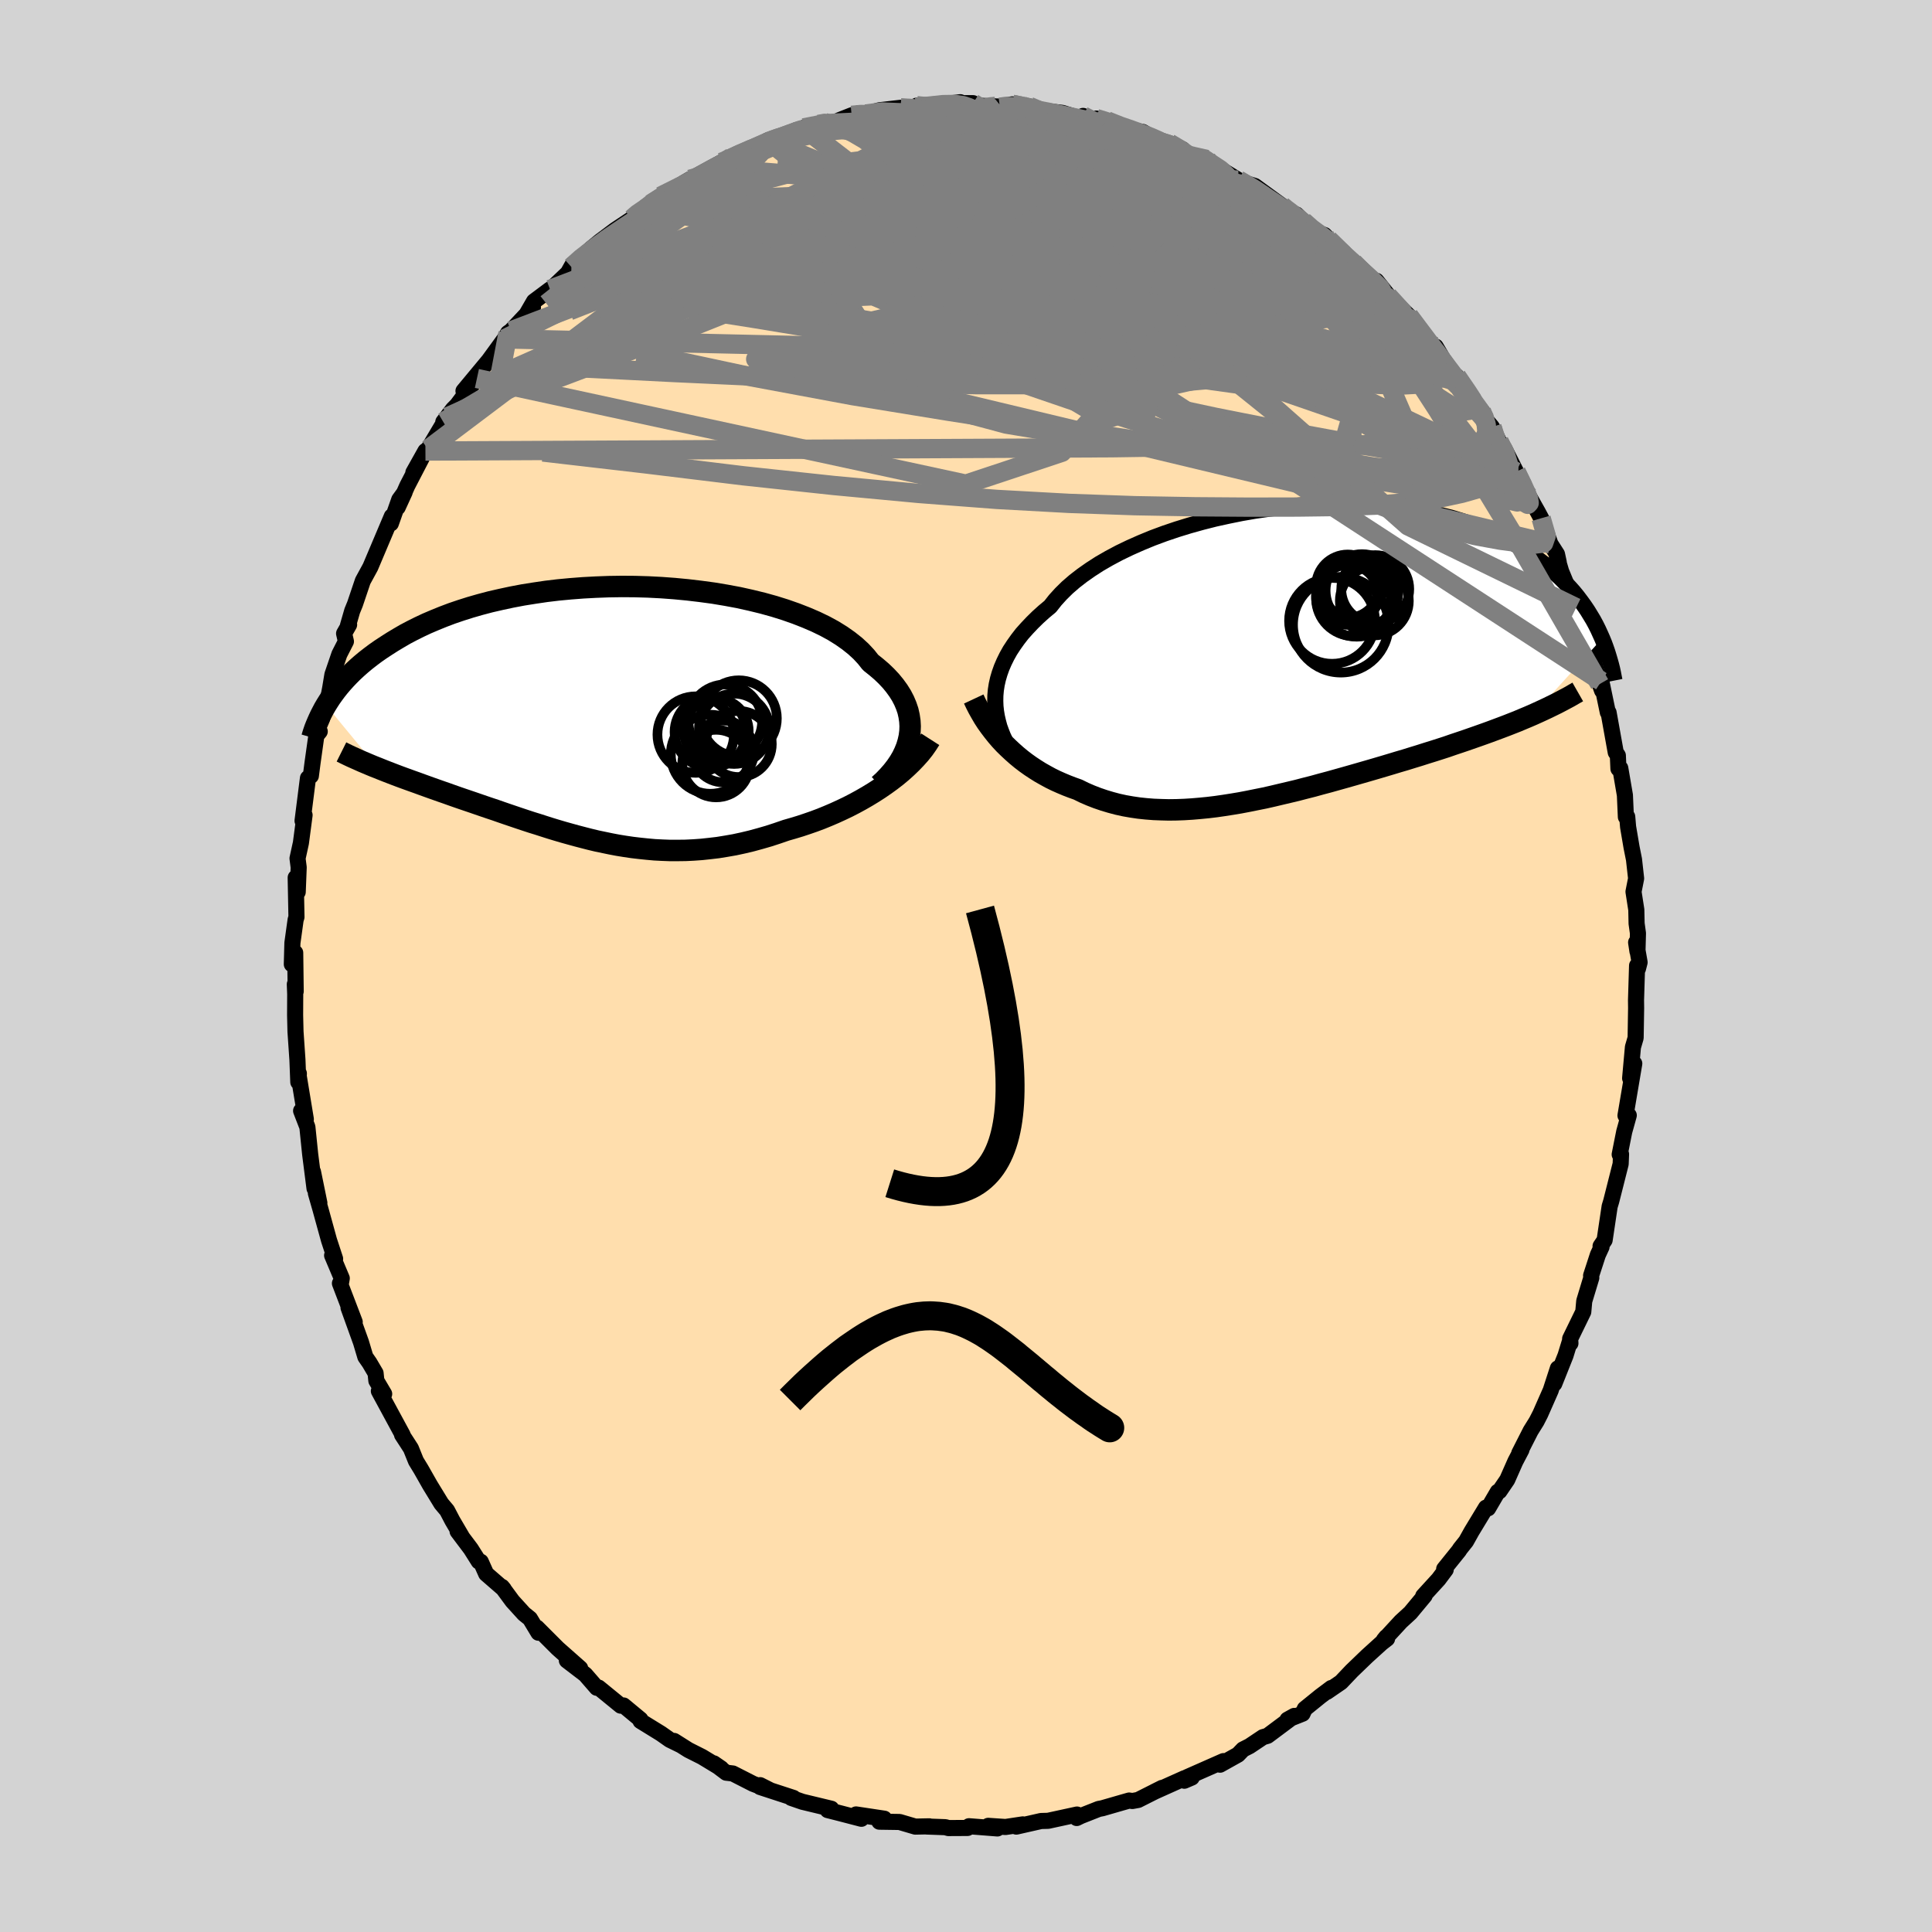 
  <svg viewBox="-100 -100 200 200" xmlns="http://www.w3.org/2000/svg" width="500" height="500" id="face-svg">
    <defs>
      <clipPath id="leftEyeClipPath">
        <polyline points="32.08,2.44 32.15,1.9 32.17,1.37 32.14,0.84 32.06,0.3 31.94,-0.23 31.76,-0.76 31.54,-1.28 31.27,-1.8 30.95,-2.31 30.58,-2.82 30.17,-3.32 29.71,-3.81 29.21,-4.29 28.66,-4.76 28.07,-5.23 27.61,-5.81 27.08,-6.38 26.47,-6.94 25.79,-7.48 25.05,-8 24.23,-8.51 23.35,-8.99 22.4,-9.45 21.4,-9.88 20.35,-10.29 19.24,-10.68 18.09,-11.04 16.9,-11.37 15.67,-11.67 14.41,-11.95 13.12,-12.19 11.8,-12.41 10.47,-12.59 9.12,-12.75 7.76,-12.88 6.4,-12.98 5.04,-13.05 3.67,-13.09 2.32,-13.1 0.97,-13.08 -0.37,-13.03 -1.68,-12.96 -2.98,-12.86 -4.26,-12.74 -5.51,-12.59 -6.73,-12.41 -7.92,-12.22 -9.08,-12 -10.2,-11.76 -11.29,-11.51 -12.35,-11.23 -13.36,-10.94 -14.34,-10.63 -15.28,-10.31 -16.18,-9.97 -17.04,-9.62 -17.86,-9.27 -18.65,-8.9 -19.39,-8.53 -20.11,-8.15 -20.78,-7.76 -21.43,-7.37 -22.04,-6.98 -22.62,-6.6 -23.18,-6.21 -23.7,-5.82 -24.2,-5.43 -24.68,-5.03 -25.12,-4.64 -25.54,-4.25 -25.93,-3.86 -26.3,-3.47 -26.65,-3.08 -26.98,-2.69 -27.28,-2.31 -27.56,-1.93 -27.83,-1.55 -28.07,-1.18 -28.3,-0.81 -22.93,5.7 -22.51,5.87 -22.08,6.04 -21.64,6.21 -21.2,6.38 -20.75,6.55 -20.29,6.72 -19.82,6.89 -19.35,7.06 -18.87,7.23 -18.38,7.41 -17.88,7.59 -17.38,7.77 -16.87,7.95 -16.36,8.13 -15.84,8.31 -15.31,8.5 -14.77,8.69 -14.22,8.88 -13.66,9.07 -13.1,9.26 -12.52,9.46 -11.94,9.66 -11.35,9.86 -10.75,10.06 -10.15,10.27 -9.54,10.48 -8.92,10.69 -8.3,10.9 -7.67,11.11 -7.03,11.32 -6.38,11.52 -5.73,11.73 -5.07,11.94 -4.41,12.14 -3.73,12.34 -3.05,12.53 -2.36,12.72 -1.67,12.9 -0.97,13.08 -0.26,13.25 0.46,13.4 1.18,13.55 1.92,13.69 2.66,13.81 3.41,13.92 4.17,14.01 4.94,14.09 5.72,14.16 6.5,14.2 7.3,14.23 8.11,14.23 8.92,14.22 9.74,14.18 10.58,14.12 11.42,14.03 12.27,13.93 13.13,13.79 13.99,13.64 14.87,13.45 15.75,13.24 16.63,13 17.53,12.74 18.42,12.45 19.32,12.14 20.05,11.93 20.78,11.71 21.5,11.47 22.22,11.22 22.94,10.95 23.65,10.66 24.35,10.36 25.05,10.04 25.74,9.71 26.42,9.36 27.08,9 27.74,8.62 28.38,8.23 29,7.83 29.61,7.41" />
      </clipPath>
      <clipPath id="rightEyeClipPath">
        <polyline points="-30.79,4.03 -30.7,3.46 -30.57,2.88 -30.4,2.3 -30.19,1.71 -29.94,1.13 -29.65,0.54 -29.32,-0.05 -28.94,-0.63 -28.52,-1.22 -28.07,-1.8 -27.56,-2.37 -27.02,-2.94 -26.44,-3.51 -25.82,-4.07 -25.16,-4.62 -24.64,-5.28 -24.05,-5.93 -23.39,-6.58 -22.65,-7.22 -21.85,-7.84 -20.98,-8.45 -20.05,-9.05 -19.06,-9.62 -18.01,-10.18 -16.91,-10.71 -15.76,-11.22 -14.57,-11.71 -13.33,-12.17 -12.06,-12.6 -10.76,-13 -9.43,-13.37 -8.09,-13.71 -6.72,-14.01 -5.34,-14.29 -3.95,-14.53 -2.55,-14.73 -1.16,-14.9 0.23,-15.04 1.61,-15.14 2.98,-15.21 4.34,-15.24 5.68,-15.23 6.99,-15.2 8.28,-15.13 9.54,-15.02 10.78,-14.89 11.98,-14.72 13.15,-14.53 14.28,-14.3 15.37,-14.05 16.43,-13.78 17.44,-13.47 18.42,-13.15 19.36,-12.8 20.25,-12.43 21.11,-12.04 21.92,-11.64 22.7,-11.22 23.43,-10.79 24.13,-10.35 24.79,-9.9 25.42,-9.44 26.02,-8.98 26.59,-8.51 27.13,-8.05 27.64,-7.58 28.12,-7.1 28.58,-6.62 29.01,-6.14 29.41,-5.65 29.78,-5.16 30.13,-4.68 30.46,-4.19 30.76,-3.7 31.05,-3.22 31.31,-2.74 31.55,-2.26 31.77,-1.78 31.98,-1.31 24.82,6.58 24.29,6.81 23.76,7.03 23.22,7.26 22.66,7.48 22.1,7.7 21.52,7.92 20.93,8.14 20.34,8.36 19.73,8.58 19.11,8.8 18.48,9.02 17.85,9.24 17.2,9.46 16.54,9.68 15.88,9.91 15.2,10.13 14.51,10.35 13.8,10.57 13.08,10.8 12.36,11.02 11.62,11.25 10.87,11.47 10.11,11.7 9.34,11.93 8.56,12.16 7.77,12.39 6.97,12.62 6.17,12.85 5.36,13.08 4.54,13.31 3.72,13.54 2.89,13.76 2.06,13.99 1.23,14.2 0.39,14.42 -0.45,14.62 -1.3,14.82 -2.14,15.02 -2.98,15.21 -3.83,15.38 -4.67,15.55 -5.51,15.71 -6.35,15.85 -7.18,15.98 -8.01,16.1 -8.84,16.2 -9.66,16.28 -10.48,16.35 -11.29,16.4 -12.09,16.43 -12.89,16.44 -13.67,16.42 -14.45,16.39 -15.22,16.33 -15.98,16.25 -16.73,16.14 -17.47,16.01 -18.2,15.85 -18.91,15.66 -19.61,15.45 -20.31,15.21 -20.98,14.95 -21.65,14.66 -22.3,14.34 -22.89,14.13 -23.46,13.91 -24.03,13.67 -24.59,13.42 -25.14,13.15 -25.67,12.86 -26.2,12.56 -26.71,12.24 -27.21,11.91 -27.7,11.56 -28.17,11.2 -28.63,10.82 -29.07,10.43 -29.5,10.03 -29.92,9.62" />
      </clipPath>
      <filter id="fuzzy">
        <feTurbulence id="turbulence" baseFrequency="0.05" numOctaves="3" type="noise" result="noise" />
        <feDisplacementMap in="SourceGraphic" in2="noise" scale="2" />
      </filter>
      <linearGradient id="rainbowGradient" x1="0%" y1="0%" x2="100%" y2="0%">
        <stop offset="0%" style="stop-color: rgb(128, 128, 128); stop-opacity: 1" />
        <stop offset="50%" style="stop-color: rgb(230, 230, 250); stop-opacity: 1" />
        <stop offset="100%" style="stop-color: rgb(128, 128, 128); stop-opacity: 1" />
      </linearGradient>
    </defs>
    <rect x="-100" y="-100" width="100%" height="100%" fill="rgb(211, 211, 211)" />
    <polyline id="faceContour" points="69.73,-0.38 69.56,0.28 69.47,-0.04 69.36,3.54 69.37,4.36 69.32,7.44 69.04,8.4 68.75,11.62 69.08,10.27 69.18,10.1 68.27,15.48 68.61,15.46 68.14,17.15 67.99,17.9 67.67,19.51 67.81,19.48 67.77,20.49 66.79,24.36 66.63,24.89 66.11,28.38 65.69,29 65.79,29.08 65.41,29.9 64.71,32.05 64.73,32.28 64,34.69 63.9,35.8 62.54,38.59 62.57,39.06 62.55,38.74 62.06,40.33 60.9,43.24 61.27,41.65 60.53,43.93 59.45,46.38 59.06,47.14 58.45,48.12 57.27,50.44 57.5,50.08 56.87,51.28 56.03,53.18 55.22,54.37 55.05,54.43 54.05,56.14 53.83,56.07 52.34,58.53 51.77,59.55 51.15,60.33 51.03,60.52 49.5,62.42 49.66,62.49 48.92,63.48 47.33,65.22 47.48,65.18 46,66.96 45.02,67.86 43.25,69.78 43.5,69.47 43.59,69.64 43.02,70.08 41.52,71.44 39.93,72.97 38.82,74.14 37.36,75.14 37.82,74.74 36.7,75.58 35.07,76.9 34.84,77.4 33.28,78.02 33.98,77.63 31.22,79.69 30.74,79.83 29.35,80.76 28.68,81.1 28.16,81.64 26.3,82.68 26.65,82.31 22.89,83.97 22.6,84.34 23.37,84.01 22.62,84.08 19.5,85.48 20.3,85.08 17.82,86.33 17.22,86.44 16.89,86.39 16.12,86.61 14.11,87.19 13.74,87.26 11.89,87.99 11.46,88.2 11.49,87.84 8.5,88.49 7.77,88.51 5.21,89.09 5.88,88.86 4.09,89.13 2.3,89.01 3.25,89.28 0.31,89.05 0.16,89.23 -1.82,89.24 -2.14,89.15 -4.09,89.08 -3.8,89.06 -5.25,89.09 -6.88,88.61 -8.97,88.58 -8.46,88.27 -11.38,87.83 -10.83,88.28 -13.06,87.7 -14.32,87.38 -14.13,87.28 -13.94,87.24 -16.93,86.52 -18.09,86.12 -17.86,86.12 -21.32,84.99 -21.31,84.8 -20.22,85.35 -22.04,84.66 -24.14,83.59 -24.82,83.51 -26.11,82.54 -25.34,83.07 -27.32,81.87 -28.73,81.16 -30.22,80.22 -29.49,80.68 -30.67,80.1 -31.58,79.46 -33.69,78.16 -33.7,78 -35.45,76.55 -35.74,76.57 -38.03,74.7 -38.22,74.72 -39.41,73.35 -41.32,71.89 -40.1,72.78 -39.94,72.7 -42.26,70.65 -44.42,68.49 -44.26,69.02 -45.14,67.56 -45.76,67.06 -46.95,65.75 -48.04,64.27 -47.85,64.5 -49.67,62.92 -50.23,61.67 -50.44,61.64 -51.26,60.34 -52.63,58.52 -52.19,59.08 -53.17,57.41 -53.72,56.36 -54.31,55.66 -55.49,53.73 -56.41,52.11 -56.94,51.24 -57.46,49.95 -57.95,49.19 -58.38,48.53 -58.32,48.54 -60.78,44 -60.23,44.3 -61.04,42.93 -61.12,42.15 -61.75,41.08 -62.18,40.46 -62.63,38.95 -63.92,35.37 -63.28,36.85 -64.81,32.85 -64.7,32.8 -64.62,32.33 -65.62,29.96 -65.31,30.31 -65.94,28.39 -66.83,25.16 -67.3,23.52 -66.94,24.53 -67.6,21.3 -67.44,23.03 -67.89,19.5 -68.18,16.67 -68.83,14.99 -68.41,15.93 -68.34,15.86 -69.09,11.31 -69.06,11.13 -69.12,12.02 -69.21,9.7 -69.41,6.79 -69.45,5.09 -69.44,2.91 -69.48,1.89 -69.39,2.63 -69.44,-1.37 -69.79,-0.18 -69.73,-2.39 -69.4,-4.77 -69.31,-5.07 -69.39,-9.15 -69.18,-7.66 -69.08,-10.21 -69.2,-11.14 -68.85,-12.74 -68.47,-15.62 -68.56,-15.7 -68.68,-15.03 -68.12,-19.45 -67.82,-19.68 -67.65,-21 -67.25,-23.85 -66.9,-24.28 -67.05,-24.68 -66.67,-25.57 -66.03,-27.67 -65.82,-28.77 -65.59,-30.16 -64.87,-32.27 -64.19,-33.6 -64.38,-34.42 -63.86,-35.33 -63.98,-35.24 -63.54,-36.76 -63.25,-37.47 -62.44,-39.87 -61.66,-41.3 -60.37,-44.35 -59.44,-46.55 -59.54,-45.81 -58.67,-48.28 -58.11,-49.05 -58.83,-47.48 -57.84,-49.71 -56.35,-52.58 -57.21,-51.08 -55.96,-53.31 -55.68,-53.5 -53.7,-56.83 -54.11,-56.32 -53.11,-57.64 -52.69,-58.06 -50.63,-60.82 -52.02,-59.53 -49.12,-63.02 -49.38,-62.71 -47.77,-64.92 -47.41,-65.53 -47.11,-65.74 -44.83,-68.17 -46.05,-66.5 -44.72,-68.8 -43.06,-70.04 -43.16,-69.88 -41.21,-71.74 -40.7,-72.65 -40.85,-72.36 -40.02,-73.18 -38.78,-74.29 -37.89,-75.02 -36.33,-76.19 -34.59,-77.35 -34.22,-77.83 -33.15,-78.43 -32.64,-78.89 -31.61,-79.69 -29.56,-80.86 -29.87,-80.2 -28.57,-81.44 -29.25,-81.04 -25.31,-83.2 -24.27,-83.73 -25.92,-82.73 -24.84,-83.38 -23.47,-84.06 -20.92,-85.17 -20.53,-85.47 -20.36,-85.38 -17.51,-86.55 -16.82,-86.59 -16.8,-86.76 -14.69,-87.33 -13.54,-87.35 -13.06,-87.58 -11.84,-88.06 -11.02,-88.29 -10.37,-88.2 -8.94,-88.59 -6.77,-88.84 -5.59,-88.79 -3.92,-89 -5.1,-89.06 -5.17,-88.87 -0.59,-89.42 -1.36,-89.32 0.73,-89.32 0.76,-89.08 3.65,-88.96 3.51,-88.9 3.89,-89.04 4.79,-89.2 6.55,-88.99 7.04,-88.67 9.99,-88.31 11.66,-87.79 12.12,-88 13.6,-87.3 14.31,-87.12 13.48,-87.73 14.61,-87.48 16.48,-86.69 16.98,-86.56 18.3,-86.34 19.98,-85.35 21.05,-85.18 22.41,-84.55 22.08,-84.34 25.35,-83.03 24.94,-83.49 24.5,-83.63 27.3,-81.91 28.2,-81.36 29.42,-80.67 28.05,-81.32 29.9,-80.75 32.71,-78.7 32.82,-78.58 33.92,-77.75 34.21,-77.79 34.92,-77.09 35.53,-76.24 37.11,-75.67 37.53,-75.21 39.87,-73.1 40.35,-72.45 40.11,-72.82 42.83,-70.25 42.56,-70.31 42.49,-70.93 44.11,-68.9 43.69,-69.37 45.85,-67.29 46.13,-66.92 48.84,-63.57 47.59,-64.58 48.62,-64.12 50.46,-61 50.79,-61.05 52.26,-58.84 53.45,-57.39 52.35,-58.74 53.36,-57.44 53.42,-57.02 54.45,-55.79 55.18,-54.29 55.69,-53.63 56.95,-51.15 58.27,-48.63 57.56,-49.64 58.16,-48.83 59.17,-47.04 59.54,-46.35 60.5,-43.69 61.18,-42.63 61.36,-41.79 61.17,-42.34 61.61,-40.85 63.16,-37.09 63.44,-36.26 64.53,-33.78 64.01,-34.06 65.08,-31.71 65.03,-31.43 65.6,-29.19 65.85,-28.5 65.77,-29.48 66.44,-26.26 66.52,-26.24 67.26,-22.12 67.48,-21.79 67.54,-20.42 67.73,-20.48 68.21,-17.68 68.31,-15.43 68.45,-15.45 68.54,-14.4 68.9,-12.28 69.15,-11.03 69.37,-9.06 69.1,-7.69 69.39,-5.82 69.42,-4.4 69.56,-3.39 69.51,-1.51 69.37,-2.44 69.73,-0.38 69.56,0.28" fill="rgb(255, 222, 173)" stroke="black" stroke-width="1.667" stroke-linejoin="round" filter="url(#fuzzy)" />
    <g transform="translate(33.88 -32.6)">
      <polyline id="rightCountour" points="-30.79,4.03 -30.7,3.46 -30.57,2.88 -30.4,2.3 -30.19,1.71 -29.94,1.13 -29.65,0.54 -29.32,-0.05 -28.94,-0.63 -28.52,-1.22 -28.07,-1.8 -27.56,-2.37 -27.02,-2.94 -26.44,-3.51 -25.82,-4.07 -25.16,-4.62 -24.64,-5.28 -24.05,-5.93 -23.39,-6.58 -22.65,-7.22 -21.85,-7.84 -20.98,-8.45 -20.05,-9.05 -19.06,-9.62 -18.01,-10.18 -16.91,-10.71 -15.76,-11.22 -14.57,-11.71 -13.33,-12.17 -12.06,-12.6 -10.76,-13 -9.43,-13.37 -8.09,-13.71 -6.72,-14.01 -5.34,-14.29 -3.95,-14.53 -2.55,-14.73 -1.16,-14.9 0.23,-15.04 1.61,-15.14 2.98,-15.21 4.34,-15.24 5.68,-15.23 6.99,-15.2 8.28,-15.13 9.54,-15.02 10.78,-14.89 11.98,-14.72 13.15,-14.53 14.28,-14.3 15.37,-14.05 16.43,-13.78 17.44,-13.47 18.42,-13.15 19.36,-12.8 20.25,-12.43 21.11,-12.04 21.92,-11.64 22.7,-11.22 23.43,-10.79 24.13,-10.35 24.79,-9.9 25.42,-9.44 26.02,-8.98 26.59,-8.51 27.13,-8.05 27.64,-7.58 28.12,-7.1 28.58,-6.62 29.01,-6.14 29.41,-5.65 29.78,-5.16 30.13,-4.68 30.46,-4.19 30.76,-3.7 31.05,-3.22 31.31,-2.74 31.55,-2.26 31.77,-1.78 31.98,-1.31 24.82,6.58 24.29,6.81 23.76,7.03 23.22,7.26 22.66,7.48 22.1,7.7 21.52,7.92 20.93,8.14 20.34,8.36 19.73,8.58 19.11,8.8 18.48,9.02 17.85,9.24 17.2,9.46 16.54,9.68 15.88,9.91 15.2,10.13 14.51,10.35 13.8,10.57 13.08,10.8 12.36,11.02 11.62,11.25 10.87,11.47 10.11,11.7 9.34,11.93 8.56,12.16 7.77,12.39 6.97,12.62 6.17,12.85 5.36,13.08 4.54,13.31 3.72,13.54 2.89,13.76 2.06,13.99 1.23,14.2 0.39,14.42 -0.45,14.62 -1.3,14.82 -2.14,15.02 -2.98,15.21 -3.83,15.38 -4.67,15.55 -5.51,15.71 -6.35,15.85 -7.18,15.98 -8.01,16.1 -8.84,16.2 -9.66,16.28 -10.48,16.35 -11.29,16.4 -12.09,16.43 -12.89,16.44 -13.67,16.42 -14.45,16.39 -15.22,16.33 -15.98,16.25 -16.73,16.14 -17.47,16.01 -18.2,15.85 -18.91,15.66 -19.61,15.45 -20.31,15.21 -20.98,14.95 -21.65,14.66 -22.3,14.34 -22.89,14.13 -23.46,13.91 -24.03,13.67 -24.59,13.42 -25.14,13.15 -25.67,12.86 -26.2,12.56 -26.71,12.24 -27.21,11.91 -27.7,11.56 -28.17,11.2 -28.63,10.82 -29.07,10.43 -29.5,10.03 -29.92,9.62" fill="white" stroke="white" stroke-width="0" stroke-linejoin="round" filter="url(#fuzzy)" />
    </g>
    <g transform="translate(-37.95 -26.19)">
      <polyline id="leftCountour" points="32.08,2.44 32.15,1.9 32.17,1.37 32.14,0.84 32.06,0.3 31.94,-0.23 31.76,-0.76 31.54,-1.28 31.27,-1.8 30.95,-2.31 30.58,-2.82 30.17,-3.32 29.71,-3.81 29.21,-4.29 28.66,-4.76 28.07,-5.23 27.61,-5.81 27.08,-6.38 26.47,-6.94 25.79,-7.48 25.05,-8 24.23,-8.51 23.35,-8.99 22.4,-9.45 21.4,-9.88 20.35,-10.29 19.24,-10.68 18.09,-11.04 16.9,-11.37 15.67,-11.67 14.41,-11.95 13.12,-12.19 11.8,-12.41 10.47,-12.59 9.12,-12.75 7.76,-12.88 6.4,-12.98 5.04,-13.05 3.67,-13.09 2.32,-13.1 0.97,-13.08 -0.37,-13.03 -1.68,-12.96 -2.98,-12.86 -4.26,-12.74 -5.51,-12.59 -6.73,-12.41 -7.92,-12.22 -9.08,-12 -10.2,-11.76 -11.29,-11.51 -12.35,-11.23 -13.36,-10.94 -14.34,-10.63 -15.28,-10.31 -16.18,-9.97 -17.04,-9.62 -17.86,-9.27 -18.65,-8.9 -19.39,-8.53 -20.11,-8.15 -20.78,-7.76 -21.43,-7.37 -22.04,-6.98 -22.62,-6.6 -23.18,-6.21 -23.7,-5.82 -24.2,-5.43 -24.68,-5.03 -25.12,-4.64 -25.54,-4.25 -25.93,-3.86 -26.3,-3.47 -26.65,-3.08 -26.98,-2.69 -27.28,-2.31 -27.56,-1.93 -27.83,-1.55 -28.07,-1.18 -28.3,-0.81 -22.93,5.7 -22.51,5.87 -22.08,6.04 -21.64,6.21 -21.2,6.38 -20.75,6.55 -20.29,6.72 -19.82,6.89 -19.35,7.06 -18.87,7.23 -18.38,7.41 -17.88,7.59 -17.38,7.77 -16.87,7.95 -16.36,8.13 -15.84,8.31 -15.31,8.5 -14.77,8.69 -14.22,8.88 -13.66,9.07 -13.1,9.26 -12.52,9.46 -11.94,9.66 -11.35,9.86 -10.75,10.06 -10.15,10.27 -9.54,10.48 -8.92,10.69 -8.3,10.9 -7.67,11.11 -7.03,11.32 -6.38,11.52 -5.73,11.73 -5.07,11.94 -4.41,12.14 -3.73,12.34 -3.05,12.53 -2.36,12.72 -1.67,12.9 -0.97,13.08 -0.26,13.25 0.46,13.4 1.18,13.55 1.92,13.69 2.66,13.81 3.41,13.92 4.17,14.01 4.94,14.09 5.72,14.16 6.5,14.2 7.3,14.23 8.11,14.23 8.92,14.22 9.74,14.18 10.58,14.12 11.42,14.03 12.27,13.93 13.13,13.79 13.99,13.64 14.87,13.45 15.75,13.24 16.63,13 17.53,12.74 18.42,12.45 19.32,12.14 20.05,11.93 20.78,11.71 21.5,11.47 22.22,11.22 22.94,10.95 23.65,10.66 24.35,10.36 25.05,10.04 25.74,9.71 26.42,9.36 27.08,9 27.74,8.62 28.38,8.23 29,7.83 29.61,7.41" fill="white" stroke="white" stroke-width="0" stroke-linejoin="round" filter="url(#fuzzy)" />
    </g>
    <g transform="translate(33.88 -32.6)">
      <polyline id="rightUpper" points="-29.83,9.28 -30.05,8.81 -30.24,8.33 -30.42,7.83 -30.56,7.31 -30.68,6.79 -30.77,6.26 -30.83,5.71 -30.85,5.16 -30.84,4.6 -30.79,4.03 -30.7,3.46 -30.57,2.88 -30.4,2.3 -30.19,1.71 -29.94,1.13 -29.65,0.54 -29.32,-0.05 -28.94,-0.63 -28.52,-1.22 -28.07,-1.8 -27.56,-2.37 -27.02,-2.94 -26.44,-3.51 -25.82,-4.07 -25.16,-4.62 -24.64,-5.28 -24.05,-5.93 -23.39,-6.58 -22.65,-7.22 -21.85,-7.84 -20.98,-8.45 -20.05,-9.05 -19.06,-9.62 -18.01,-10.18 -16.91,-10.71 -15.76,-11.22 -14.57,-11.71 -13.33,-12.17 -12.06,-12.6 -10.76,-13 -9.43,-13.37 -8.09,-13.71 -6.72,-14.01 -5.34,-14.29 -3.95,-14.53 -2.55,-14.73 -1.16,-14.9 0.23,-15.04 1.61,-15.14 2.98,-15.21 4.34,-15.24 5.68,-15.23 6.99,-15.2 8.28,-15.13 9.54,-15.02 10.78,-14.89 11.98,-14.72 13.15,-14.53 14.28,-14.3 15.37,-14.05 16.43,-13.78 17.44,-13.47 18.42,-13.15 19.36,-12.8 20.25,-12.43 21.11,-12.04 21.92,-11.64 22.7,-11.22 23.43,-10.79 24.13,-10.35 24.79,-9.9 25.42,-9.44 26.02,-8.98 26.59,-8.51 27.13,-8.05 27.64,-7.58 28.12,-7.1 28.58,-6.62 29.01,-6.14 29.41,-5.65 29.78,-5.16 30.13,-4.68 30.46,-4.19 30.76,-3.7 31.05,-3.22 31.31,-2.74 31.55,-2.26 31.77,-1.78 31.98,-1.31 32.17,-0.85 32.34,-0.39 32.5,0.07 32.64,0.52 32.77,0.96 32.89,1.39 33,1.82 33.09,2.23 33.17,2.65 33.25,3.05" fill="none" stroke="black" stroke-width="1.667" stroke-linejoin="round" filter="url(#fuzzy)" />
      <polyline id="rightLower" points="-33.08,4.96 -32.85,5.45 -32.6,5.94 -32.33,6.42 -32.05,6.9 -31.74,7.38 -31.41,7.84 -31.06,8.3 -30.7,8.75 -30.32,9.19 -29.92,9.62 -29.5,10.03 -29.07,10.43 -28.63,10.82 -28.17,11.2 -27.7,11.56 -27.21,11.91 -26.71,12.24 -26.2,12.56 -25.67,12.86 -25.14,13.15 -24.59,13.42 -24.03,13.67 -23.46,13.91 -22.89,14.13 -22.3,14.34 -21.65,14.66 -20.98,14.95 -20.31,15.21 -19.61,15.45 -18.91,15.66 -18.2,15.85 -17.47,16.01 -16.73,16.14 -15.98,16.25 -15.22,16.33 -14.45,16.39 -13.67,16.42 -12.89,16.44 -12.09,16.43 -11.29,16.4 -10.48,16.35 -9.66,16.28 -8.84,16.2 -8.01,16.1 -7.18,15.98 -6.35,15.85 -5.51,15.71 -4.67,15.55 -3.83,15.38 -2.98,15.21 -2.14,15.02 -1.3,14.82 -0.45,14.62 0.39,14.42 1.23,14.2 2.06,13.99 2.89,13.76 3.72,13.54 4.54,13.31 5.36,13.08 6.17,12.85 6.97,12.62 7.77,12.39 8.56,12.16 9.34,11.93 10.11,11.7 10.87,11.47 11.62,11.25 12.36,11.02 13.08,10.8 13.8,10.57 14.51,10.35 15.2,10.13 15.88,9.91 16.54,9.68 17.2,9.46 17.85,9.24 18.48,9.02 19.11,8.8 19.73,8.58 20.34,8.36 20.93,8.14 21.52,7.92 22.1,7.7 22.66,7.48 23.22,7.26 23.76,7.03 24.29,6.81 24.82,6.58 25.33,6.35 25.83,6.12 26.32,5.89 26.79,5.66 27.26,5.43 27.72,5.19 28.17,4.95 28.6,4.72 29.03,4.47 29.45,4.23" fill="none" stroke="black" stroke-width="2.222" stroke-linejoin="round" filter="url(#fuzzy)" />
      <circle r="3.118" cx="6.151" cy="-6.531" stroke="black" fill="none" stroke-width="1.0" filter="url(#fuzzy)" clip-path="url(#rightEyeClipPath)" /><circle r="4.446" cx="4.011" cy="-3.131" stroke="black" fill="none" stroke-width="1.0" filter="url(#fuzzy)" clip-path="url(#rightEyeClipPath)" /><circle r="3.882" cx="6.246" cy="-5.431" stroke="black" fill="none" stroke-width="1.0" filter="url(#fuzzy)" clip-path="url(#rightEyeClipPath)" /><circle r="3.57" cx="8.391" cy="-5.196" stroke="black" fill="none" stroke-width="1.0" filter="url(#fuzzy)" clip-path="url(#rightEyeClipPath)" /><circle r="3.106" cx="5.691" cy="-5.821" stroke="black" fill="none" stroke-width="1.0" filter="url(#fuzzy)" clip-path="url(#rightEyeClipPath)" /><circle r="4.95" cx="4.921" cy="-2.726" stroke="black" fill="none" stroke-width="1.0" filter="url(#fuzzy)" clip-path="url(#rightEyeClipPath)" /><circle r="4.222" cx="6.566" cy="-5.711" stroke="black" fill="none" stroke-width="1.0" filter="url(#fuzzy)" clip-path="url(#rightEyeClipPath)" /><circle r="3.772" cx="7.116" cy="-6.261" stroke="black" fill="none" stroke-width="1.0" filter="url(#fuzzy)" clip-path="url(#rightEyeClipPath)" /><circle r="3.518" cx="8.486" cy="-6.416" stroke="black" fill="none" stroke-width="1.0" filter="url(#fuzzy)" clip-path="url(#rightEyeClipPath)" /><circle r="3.276" cx="5.636" cy="-6.721" stroke="black" fill="none" stroke-width="1.0" filter="url(#fuzzy)" clip-path="url(#rightEyeClipPath)" />
      </g>
    <g transform="translate(-37.95 -26.19)">
      <polyline id="leftUpper" points="28.95,7.45 29.45,6.99 29.9,6.52 30.32,6.04 30.7,5.55 31.04,5.05 31.34,4.54 31.59,4.02 31.8,3.5 31.96,2.97 32.08,2.44 32.15,1.9 32.17,1.37 32.14,0.84 32.06,0.3 31.94,-0.23 31.76,-0.76 31.54,-1.28 31.27,-1.8 30.95,-2.31 30.58,-2.82 30.17,-3.32 29.71,-3.81 29.21,-4.29 28.66,-4.76 28.07,-5.23 27.61,-5.81 27.08,-6.38 26.47,-6.94 25.79,-7.48 25.05,-8 24.23,-8.51 23.35,-8.99 22.4,-9.45 21.4,-9.88 20.35,-10.29 19.24,-10.68 18.09,-11.04 16.9,-11.37 15.67,-11.67 14.41,-11.95 13.12,-12.19 11.8,-12.41 10.47,-12.59 9.12,-12.75 7.76,-12.88 6.4,-12.98 5.04,-13.05 3.67,-13.09 2.32,-13.1 0.97,-13.08 -0.37,-13.03 -1.68,-12.96 -2.98,-12.86 -4.26,-12.74 -5.51,-12.59 -6.73,-12.41 -7.92,-12.22 -9.08,-12 -10.2,-11.76 -11.29,-11.51 -12.35,-11.23 -13.36,-10.94 -14.34,-10.63 -15.28,-10.31 -16.18,-9.97 -17.04,-9.62 -17.86,-9.27 -18.65,-8.9 -19.39,-8.53 -20.11,-8.15 -20.78,-7.76 -21.43,-7.37 -22.04,-6.98 -22.62,-6.6 -23.18,-6.21 -23.7,-5.82 -24.2,-5.43 -24.68,-5.03 -25.12,-4.64 -25.54,-4.25 -25.93,-3.86 -26.3,-3.47 -26.65,-3.08 -26.98,-2.69 -27.28,-2.31 -27.56,-1.93 -27.83,-1.55 -28.07,-1.18 -28.3,-0.81 -28.51,-0.45 -28.7,-0.09 -28.88,0.26 -29.04,0.6 -29.19,0.94 -29.33,1.27 -29.46,1.6 -29.57,1.92 -29.67,2.23 -29.76,2.54" fill="none" stroke="black" stroke-width="2.222" stroke-linejoin="round" filter="url(#fuzzy)" />
      <polyline id="leftLower" points="34.25,2.72 33.93,3.22 33.58,3.72 33.19,4.21 32.76,4.69 32.3,5.17 31.81,5.64 31.3,6.1 30.76,6.55 30.19,6.99 29.61,7.41 29,7.83 28.38,8.23 27.74,8.62 27.08,9 26.42,9.36 25.74,9.71 25.05,10.04 24.35,10.36 23.65,10.66 22.94,10.95 22.22,11.22 21.5,11.47 20.78,11.71 20.05,11.93 19.32,12.14 18.42,12.45 17.53,12.74 16.63,13 15.75,13.24 14.87,13.45 13.99,13.64 13.13,13.79 12.27,13.93 11.42,14.03 10.58,14.12 9.74,14.18 8.92,14.22 8.11,14.23 7.3,14.23 6.5,14.2 5.72,14.16 4.94,14.09 4.17,14.01 3.41,13.92 2.66,13.81 1.92,13.69 1.18,13.55 0.46,13.4 -0.26,13.25 -0.97,13.08 -1.67,12.9 -2.36,12.72 -3.05,12.53 -3.73,12.34 -4.41,12.14 -5.07,11.94 -5.73,11.73 -6.38,11.52 -7.03,11.32 -7.67,11.11 -8.3,10.9 -8.92,10.69 -9.54,10.48 -10.15,10.27 -10.75,10.06 -11.35,9.86 -11.94,9.66 -12.52,9.46 -13.1,9.26 -13.66,9.07 -14.22,8.88 -14.77,8.69 -15.31,8.5 -15.84,8.31 -16.36,8.13 -16.87,7.95 -17.38,7.77 -17.88,7.59 -18.38,7.41 -18.87,7.23 -19.35,7.06 -19.82,6.89 -20.29,6.72 -20.75,6.55 -21.2,6.38 -21.64,6.21 -22.08,6.04 -22.51,5.87 -22.93,5.7 -23.34,5.54 -23.75,5.37 -24.15,5.2 -24.53,5.04 -24.91,4.87 -25.29,4.7 -25.65,4.54 -26.01,4.37 -26.36,4.2 -26.7,4.03" fill="none" stroke="black" stroke-width="2.222" stroke-linejoin="round" filter="url(#fuzzy)" />
      <circle r="3.712" cx="11.494" cy="1.97" stroke="black" fill="none" stroke-width="1.0" filter="url(#fuzzy)" clip-path="url(#leftEyeClipPath)" /><circle r="4.092" cx="11.484" cy="4.27" stroke="black" fill="none" stroke-width="1.0" filter="url(#fuzzy)" clip-path="url(#leftEyeClipPath)" /><circle r="3.96" cx="9.969" cy="2.235" stroke="black" fill="none" stroke-width="1.0" filter="url(#fuzzy)" clip-path="url(#leftEyeClipPath)" /><circle r="3.94" cx="14.429" cy="0.555" stroke="black" fill="none" stroke-width="1.0" filter="url(#fuzzy)" clip-path="url(#leftEyeClipPath)" /><circle r="3.816" cx="13.029" cy="0.865" stroke="black" fill="none" stroke-width="1.0" filter="url(#fuzzy)" clip-path="url(#leftEyeClipPath)" /><circle r="3.422" cx="14.424" cy="3.21" stroke="black" fill="none" stroke-width="1.0" filter="url(#fuzzy)" clip-path="url(#leftEyeClipPath)" /><circle r="3.356" cx="12.099" cy="1.87" stroke="black" fill="none" stroke-width="1.0" filter="url(#fuzzy)" clip-path="url(#leftEyeClipPath)" /><circle r="3.194" cx="12.814" cy="3.98" stroke="black" fill="none" stroke-width="1.0" filter="url(#fuzzy)" clip-path="url(#leftEyeClipPath)" /><circle r="3.64" cx="13.944" cy="1.635" stroke="black" fill="none" stroke-width="1.0" filter="url(#fuzzy)" clip-path="url(#leftEyeClipPath)" /><circle r="3.498" cx="12.079" cy="5.235" stroke="black" fill="none" stroke-width="1.0" filter="url(#fuzzy)" clip-path="url(#leftEyeClipPath)" />
    </g>
    <g id="hairs">
      <polyline points="-32.64,-78.89 -31.4,-79.67 -30.12,-80.32 -28.86,-80.9 -27.5,-81.54 -26,-82.25 -24.42,-82.97 -22.86,-83.65 -21.39,-84.27 -19.99,-84.85 -18.67,-85.41 -17.45,-85.95 -16.39,-86.42 -15.53,-86.8 -14.91,-87.07 -14.58,-87.21 -14.64,-87.23 -15.26,-87.12" fill="none" stroke="rgb(128, 128, 128)" stroke-width="2" stroke-linejoin="round" filter="url(#fuzzy)" /><polyline points="50.79,-61.05 51.9,-59.43 52.38,-58.69 52.52,-58.38 52.53,-58.17 52.47,-57.95 52.34,-57.71 52.09,-57.52 51.67,-57.46 51,-57.63 50.04,-58.1 48.77,-58.91 47.18,-60.06 45.27,-61.52 43,-63.31 40.36,-65.44 37.28,-67.99 33.73,-70.99 29.69,-74.45 25.21,-78.31 20.3,-82.54" fill="none" stroke="rgb(128, 128, 128)" stroke-width="2" stroke-linejoin="round" filter="url(#fuzzy)" /><polyline points="59.54,-46.35 60.06,-44.54 59.8,-43.79 58.85,-43.67 57.34,-43.81 55.29,-44.08 52.68,-44.56 49.4,-45.39 45.38,-46.72 40.55,-48.58 34.9,-50.98 28.42,-53.89 21.11,-57.31 13.04,-61.27 4.27,-65.8 -5.26,-70.84 -16.03,-76.12" fill="none" stroke="rgb(128, 128, 128)" stroke-width="2" stroke-linejoin="round" filter="url(#fuzzy)" /><polyline points="54.45,-55.79 54.75,-54.64 54.35,-53.67 53.15,-52.93 51.02,-52.65 47.91,-52.86 43.85,-53.45 38.85,-54.3 32.89,-55.4 25.89,-56.79 17.75,-58.53 8.4,-60.65 -2.17,-63.14 -13.93,-65.89 -26.81,-68.88" fill="none" stroke="rgb(128, 128, 128)" stroke-width="2" stroke-linejoin="round" filter="url(#fuzzy)" /><polyline points="-40.85,-72.36 -39.84,-73.26 -38.5,-74.3 -36.91,-75.44 -35.19,-76.6 -33.46,-77.73 -31.79,-78.8 -30.21,-79.79 -28.74,-80.71 -27.39,-81.53 -26.22,-82.25 -25.28,-82.83 -24.62,-83.27 -24.28,-83.53 -24.33,-83.57 -24.89,-83.31" fill="none" stroke="rgb(128, 128, 128)" stroke-width="2" stroke-linejoin="round" filter="url(#fuzzy)" /><polyline points="21.05,-85.18 22.15,-84.52 23.47,-83.61 25,-82.52 26.67,-81.25 28.49,-79.77 30.47,-78.1 32.56,-76.29 34.72,-74.4 36.9,-72.49 39.11,-70.58 41.31,-68.72 43.43,-66.92 45.42,-65.22 47.27,-63.57 49.06,-61.92 50.96,-60.05" fill="none" stroke="rgb(128, 128, 128)" stroke-width="2" stroke-linejoin="round" filter="url(#fuzzy)" /><polyline points="-5.17,-88.87 -2.4,-89.17 -1.14,-89.19 -0.32,-89.07 0.27,-88.87 0.62,-88.62 0.73,-88.32 0.6,-87.95 0.28,-87.48 -0.22,-86.89 -0.95,-86.15 -1.96,-85.29 -3.33,-84.32 -5.11,-83.25 -7.35,-82.1 -10.06,-80.85 -13.22,-79.47 -16.8,-77.92 -20.8,-76.2 -25.19,-74.3 -29.98,-72.26 -35.22,-70.12 -41.05,-67.83" fill="none" stroke="rgb(128, 128, 128)" stroke-width="2" stroke-linejoin="round" filter="url(#fuzzy)" /><polyline points="3.51,-88.9 4.16,-88.99 5.29,-88.92 6.74,-88.71 8.38,-88.41 10.07,-88.06 11.64,-87.72 12.98,-87.43 14.05,-87.2 14.87,-87.04 15.46,-86.93 15.88,-86.86 16.15,-86.82 16.27,-86.79 16.22,-86.78 15.99,-86.8 15.51,-86.88 14.67,-87.07 13.32,-87.43" fill="none" stroke="rgb(128, 128, 128)" stroke-width="2" stroke-linejoin="round" filter="url(#fuzzy)" /><polyline points="45.85,-67.29 46.65,-66.24 47.59,-64.99 48.45,-63.84 49.33,-62.66 50.26,-61.43 51.16,-60.25 51.93,-59.22 52.53,-58.42 52.96,-57.83 53.27,-57.39 53.49,-57.05 53.64,-56.79 53.67,-56.67 53.51,-56.79 53.1,-57.25 52.38,-58.16 51.36,-59.52 50.13,-61.26 48.66,-63.38" fill="none" stroke="rgb(128, 128, 128)" stroke-width="2" stroke-linejoin="round" filter="url(#fuzzy)" /><polyline points="40.11,-72.82 41.65,-71.27 42.03,-70.69 42,-70.32 41.78,-69.89 41.39,-69.38 40.76,-68.81 39.83,-68.26 38.54,-67.78 36.86,-67.4 34.78,-67.14 32.28,-66.98 29.33,-66.95 25.9,-67.08 21.95,-67.39 17.47,-67.89 12.48,-68.54 7,-69.3 1.02,-70.11 -5.44,-70.98 -12.44,-71.92 -20.06,-72.91 -28.49,-73.94" fill="none" stroke="rgb(128, 128, 128)" stroke-width="2" stroke-linejoin="round" filter="url(#fuzzy)" /><polyline points="14.61,-87.48 16,-86.93 17.11,-86.55 18.15,-86.17 19.1,-85.8 19.87,-85.46 20.4,-85.18 20.63,-84.99 20.48,-84.92 19.91,-84.98 18.86,-85.16 17.33,-85.46 15.33,-85.88 12.84,-86.45 9.93,-87.17 6.79,-88" fill="none" stroke="rgb(128, 128, 128)" stroke-width="2" stroke-linejoin="round" filter="url(#fuzzy)" /><polyline points="-33.15,-78.43 -32.47,-78.97 -31.59,-79.54 -30.84,-79.96 -30.3,-80.23 -29.93,-80.38 -29.71,-80.42 -29.69,-80.29 -30,-79.91 -30.69,-79.23 -31.77,-78.25 -33.21,-76.98 -35.02,-75.4 -37.25,-73.5 -40.02,-71.24 -43.42,-68.55" fill="none" stroke="rgb(128, 128, 128)" stroke-width="2" stroke-linejoin="round" filter="url(#fuzzy)" /><polyline points="32.71,-78.7 33.12,-78.36 33.82,-77.83 34.64,-77.19 35.57,-76.44 36.6,-75.6 37.69,-74.71 38.76,-73.83 39.75,-72.99 40.6,-72.26 41.28,-71.66 41.76,-71.23 42.04,-70.98 42.08,-70.94 41.87,-71.13 41.4,-71.55 40.62,-72.26 39.45,-73.29 37.82,-74.62" fill="none" stroke="rgb(128, 128, 128)" stroke-width="2" stroke-linejoin="round" filter="url(#fuzzy)" /><polyline points="47.59,-64.58 48.6,-63.57 49.33,-62.37 49.61,-61.45 49.4,-60.91 48.69,-60.76 47.49,-60.92 45.87,-61.29 43.84,-61.8 41.42,-62.4 38.6,-63.12 35.33,-64 31.57,-65.11 27.26,-66.52 22.35,-68.29 16.82,-70.4 10.68,-72.81 3.91,-75.48 -3.58,-78.41 -11.86,-81.64" fill="none" stroke="rgb(128, 128, 128)" stroke-width="2" stroke-linejoin="round" filter="url(#fuzzy)" /><polyline points="47.59,-64.58 48.66,-63.56 49.55,-62.34 50.11,-61.41 50.28,-60.86 50.03,-60.72 49.39,-60.93 48.41,-61.39 47.14,-62.03 45.61,-62.82 43.8,-63.76 41.67,-64.92 39.16,-66.38 36.19,-68.24 32.64,-70.56 28.44,-73.37 23.54,-76.65 17.93,-80.36 11.7,-84.52" fill="none" stroke="rgb(128, 128, 128)" stroke-width="2" stroke-linejoin="round" filter="url(#fuzzy)" /><polyline points="28.2,-81.36 28.86,-80.96 29.59,-80.51 30.79,-79.76 32.19,-78.83 33.53,-77.89 34.72,-77.03 35.73,-76.28 36.6,-75.62 37.31,-75.09 37.84,-74.71 38.1,-74.56 37.97,-74.68 37.37,-75.13 36.28,-75.92" fill="none" stroke="rgb(128, 128, 128)" stroke-width="2" stroke-linejoin="round" filter="url(#fuzzy)" /><polyline points="-5.17,-88.87 -2.22,-89.11 -0.4,-88.95 1.35,-88.55 3.23,-88 5.23,-87.36 7.32,-86.66 9.53,-85.89 11.88,-85.05 14.39,-84.15 17.02,-83.19 19.7,-82.19 22.34,-81.17 24.88,-80.15 27.27,-79.12 29.51,-78.12 31.58,-77.17 33.52,-76.31 35.34,-75.55 36.88,-75.01" fill="none" stroke="rgb(128, 128, 128)" stroke-width="2" stroke-linejoin="round" filter="url(#fuzzy)" /><polyline points="56.95,-51.15 57.58,-49.82 57.72,-49.36 57.75,-48.96 57.71,-48.54 57.51,-48.18 57.06,-48.04 56.32,-48.21 55.27,-48.69 53.91,-49.45 52.25,-50.47 50.28,-51.76 47.97,-53.37 45.3,-55.39 42.27,-57.85 38.86,-60.78 35.09,-64.17 30.9,-68.05 26.2,-72.42 20.84,-77.32 14.61,-82.73" fill="none" stroke="rgb(128, 128, 128)" stroke-width="2" stroke-linejoin="round" filter="url(#fuzzy)" /><polyline points="14.31,-87.12 13.96,-87.34 13.95,-87.04 13.69,-86.45 12.95,-85.67 11.62,-84.72 9.61,-83.61 6.87,-82.34 3.3,-80.89 -1.14,-79.26 -6.51,-77.43 -12.8,-75.43 -20,-73.25 -28.11,-70.86 -37.23,-68.22" fill="none" stroke="rgb(128, 128, 128)" stroke-width="2" stroke-linejoin="round" filter="url(#fuzzy)" /><polyline points="43.69,-69.37 45.13,-67.79 45.84,-66.52 46,-65.5 45.7,-64.64 45.02,-63.85 43.97,-63.08 42.51,-62.38 40.56,-61.8 38.1,-61.39 35.13,-61.12 31.68,-60.95 27.77,-60.81 23.41,-60.66 18.58,-60.48 13.26,-60.3 7.42,-60.18 1.02,-60.18 -5.94,-60.34 -13.49,-60.65 -21.62,-61.04 -30.34,-61.44 -39.61,-61.91" fill="none" stroke="rgb(128, 128, 128)" stroke-width="2" stroke-linejoin="round" filter="url(#fuzzy)" /><polyline points="37.53,-75.21 39.01,-73.77 39.6,-72.98 39.75,-72.45 39.55,-72.07 38.96,-71.85 38.01,-71.75 36.72,-71.7 35.08,-71.69 33.08,-71.73 30.64,-71.85 27.71,-72.1 24.22,-72.52 20.17,-73.1 15.52,-73.86 10.24,-74.78 4.28,-75.88 -2.4,-77.2 -9.74,-78.81 -17.32,-80.86" fill="none" stroke="rgb(128, 128, 128)" stroke-width="2" stroke-linejoin="round" filter="url(#fuzzy)" /><polyline points="58.27,-48.63 57.84,-49.09 57.54,-48.99 56.99,-48.79 56.01,-48.79 54.48,-49.17 52.32,-50.08 49.49,-51.53 46,-53.45 41.86,-55.8 37.04,-58.56 31.53,-61.84 25.32,-65.76 18.37,-70.42 10.52,-75.82 1.51,-81.9" fill="none" stroke="rgb(128, 128, 128)" stroke-width="2" stroke-linejoin="round" filter="url(#fuzzy)" /><polyline points="53.36,-57.44 53.59,-56.84 53.85,-56.07 53.92,-55.3 53.71,-54.64 53.15,-54.22 52.17,-54.14 50.75,-54.42 48.89,-55.02 46.6,-55.89 43.87,-57.02 40.69,-58.43 37.03,-60.19 32.84,-62.33 28.09,-64.82 22.74,-67.64 16.78,-70.76 10.22,-74.26 3.1,-78.24 -4.62,-82.74" fill="none" stroke="rgb(128, 128, 128)" stroke-width="2" stroke-linejoin="round" filter="url(#fuzzy)" /><polyline points="4.79,-89.2 6.33,-88.89 8.11,-88.38 10.09,-87.75 12.09,-87.02 14,-86.24 15.81,-85.43 17.56,-84.6 19.32,-83.73 21.16,-82.82 23.09,-81.85 25.08,-80.86 27.08,-79.87 29.03,-78.9 30.89,-77.95 32.64,-77.03 34.27,-76.14 35.74,-75.31 37,-74.61 38.02,-74.06 38.93,-73.57" fill="none" stroke="rgb(128, 128, 128)" stroke-width="2" stroke-linejoin="round" filter="url(#fuzzy)" /><polyline points="24.5,-83.63 26.34,-82.42 27.01,-81.78 26.88,-81.45 26.24,-81.24 25.2,-81.02 23.68,-80.81 21.54,-80.67 18.63,-80.66 14.92,-80.77 10.4,-80.99 5.06,-81.27 -1.15,-81.59 -8.36,-81.9 -16.65,-82.23" fill="none" stroke="rgb(128, 128, 128)" stroke-width="2" stroke-linejoin="round" filter="url(#fuzzy)" /><polyline points="13.48,-87.73 14.65,-87.37 15.71,-86.97 16.57,-86.59 17.24,-86.21 17.7,-85.83 17.9,-85.46 17.79,-85.11 17.35,-84.79 16.55,-84.51 15.39,-84.25 13.85,-84 11.92,-83.76 9.56,-83.53 6.74,-83.31 3.44,-83.1 -0.35,-82.88 -4.61,-82.65 -9.32,-82.48 -14.33,-82.51 -19.52,-82.84" fill="none" stroke="rgb(128, 128, 128)" stroke-width="2" stroke-linejoin="round" filter="url(#fuzzy)" /><polyline points="-28.57,-81.44 -27.77,-81.67 -25.89,-82.15 -23.94,-82.32 -21.83,-82.25 -19.36,-82.05 -16.43,-81.8 -13.12,-81.48 -9.52,-81.08 -5.72,-80.6 -1.75,-80.03 2.35,-79.38 6.55,-78.67 10.84,-77.91 15.16,-77.13 19.49,-76.34 23.85,-75.51 28.25,-74.59 32.8,-73.48 37.6,-72.07" fill="none" stroke="rgb(128, 128, 128)" stroke-width="2" stroke-linejoin="round" filter="url(#fuzzy)" /><polyline points="19.98,-85.35 20.86,-85.07 21.39,-84.67 21.57,-84.26 21.35,-83.88 20.67,-83.51 19.54,-83.12 17.93,-82.71 15.83,-82.29 13.17,-81.91 9.93,-81.54 6.08,-81.16 1.58,-80.73 -3.61,-80.32 -9.54,-79.97 -16.29,-79.72 -23.99,-79.41" fill="none" stroke="rgb(128, 128, 128)" stroke-width="2" stroke-linejoin="round" filter="url(#fuzzy)" /><polyline points="54.45,-55.79 54.85,-54.58 54.77,-53.44 54.1,-52.46 52.7,-51.82 50.57,-51.51 47.72,-51.45 44.18,-51.52 39.95,-51.72 34.98,-52.11 29.25,-52.74 22.71,-53.64 15.36,-54.76 7.17,-56.03 -1.85,-57.43 -11.72,-59.04 -22.42,-61.03 -34.01,-63.51" fill="none" stroke="rgb(128, 128, 128)" stroke-width="2" stroke-linejoin="round" filter="url(#fuzzy)" /><polyline points="-11.84,-88.06 -10.88,-88.15 -9.42,-88.12 -7.48,-88.01 -5.28,-87.79 -2.99,-87.47 -0.65,-87.05 1.77,-86.55 4.34,-85.99 7.05,-85.39 9.85,-84.76 12.67,-84.12 15.44,-83.47 18.1,-82.82 20.66,-82.18 23.14,-81.55 25.58,-80.89 27.98,-80.2 30.32,-79.49" fill="none" stroke="rgb(128, 128, 128)" stroke-width="2" stroke-linejoin="round" filter="url(#fuzzy)" /><polyline points="-20.36,-85.38 -18.24,-86.11 -16.64,-86.44 -14.98,-86.62 -13.11,-86.74 -11.08,-86.82 -8.94,-86.87 -6.68,-86.89 -4.32,-86.87 -1.85,-86.83 0.68,-86.77 3.22,-86.7 5.67,-86.6 7.98,-86.5 10.09,-86.4 12.03,-86.34 13.79,-86.33 15.29,-86.37 16.36,-86.49" fill="none" stroke="rgb(128, 128, 128)" stroke-width="2" stroke-linejoin="round" filter="url(#fuzzy)" /><polyline points="-24.27,-83.73 -24.85,-83.34 -24.16,-83.64 -22.9,-84.21 -21.5,-84.82 -20.2,-85.37 -19.05,-85.83 -18.11,-86.18 -17.42,-86.43 -17.04,-86.56 -17.01,-86.54 -17.39,-86.37 -18.25,-86.03 -19.68,-85.47 -21.87,-84.59" fill="none" stroke="rgb(128, 128, 128)" stroke-width="2" stroke-linejoin="round" filter="url(#fuzzy)" /><polyline points="56.95,-51.15 57.62,-49.8 57.85,-49.29 58.06,-48.83 58.24,-48.33 58.3,-47.94 58.16,-47.79 57.77,-48.02 57.11,-48.64 56.2,-49.61 55.06,-50.92 53.63,-52.61 51.87,-54.78 49.69,-57.61 47.01,-61.21 43.77,-65.6 39.97,-70.67" fill="none" stroke="rgb(128, 128, 128)" stroke-width="2" stroke-linejoin="round" filter="url(#fuzzy)" /><polyline points="-31.61,-79.69 -30.28,-80.35 -29.42,-80.78 -28.49,-81.29 -27.41,-81.89 -26.3,-82.5 -25.25,-83.04 -24.29,-83.53 -23.38,-83.97 -22.5,-84.39 -21.66,-84.78 -20.92,-85.1 -20.33,-85.34 -19.91,-85.48 -19.69,-85.52 -19.68,-85.44 -19.9,-85.26 -20.37,-84.96 -21.13,-84.53 -22.21,-83.96 -23.59,-83.25 -25.23,-82.44 -27.18,-81.52 -29.62,-80.38" fill="none" stroke="rgb(128, 128, 128)" stroke-width="2" stroke-linejoin="round" filter="url(#fuzzy)" /><polyline points="55.18,-54.29 55.69,-53.15 55.89,-51.77 55.52,-50.74 54.59,-50.03 53.18,-49.46 51.32,-48.93 48.99,-48.43 46.14,-48.01 42.76,-47.72 38.82,-47.57 34.34,-47.51 29.3,-47.5 23.7,-47.54 17.51,-47.65 10.69,-47.89 3.22,-48.3 -4.9,-48.92 -13.67,-49.74 -23.07,-50.75 -33.09,-51.97 -43.79,-53.21" fill="none" stroke="rgb(128, 128, 128)" stroke-width="2" stroke-linejoin="round" filter="url(#fuzzy)" /><polyline points="-24.84,-83.38 -23.41,-84.05 -22.25,-84.55 -21.52,-84.78 -21.13,-84.79 -21.05,-84.58 -21.32,-84.13 -22,-83.42 -23.14,-82.41 -24.8,-81.07 -27.03,-79.38 -29.85,-77.35 -33.26,-74.96 -37.27,-72.21 -42.01,-69.02" fill="none" stroke="rgb(128, 128, 128)" stroke-width="2" stroke-linejoin="round" filter="url(#fuzzy)" /><polyline points="-5.1,-89.06 -3.85,-88.94 -1.72,-88.66 0.53,-88.08 2.91,-87.22 5.48,-86.13 8.21,-84.87 11.1,-83.49 14.16,-82.01 17.4,-80.4 20.87,-78.66 24.55,-76.75 28.39,-74.69 32.27,-72.52 36.08,-70.31 39.69,-68.2 43.02,-66.31 46.04,-64.78" fill="none" stroke="rgb(128, 128, 128)" stroke-width="2" stroke-linejoin="round" filter="url(#fuzzy)" /><polyline points="-10.37,-88.2 -8.69,-88.41 -6.77,-88.33 -4.86,-88.01 -2.97,-87.5 -0.92,-86.86 1.39,-86.08 3.98,-85.2 6.79,-84.19 9.75,-83.06 12.82,-81.8 15.94,-80.45 19.11,-79.02 22.29,-77.55 25.49,-76.08 28.68,-74.65 31.85,-73.27 34.98,-71.91 38.03,-70.57 40.9,-69.3 43.45,-68.28" fill="none" stroke="rgb(128, 128, 128)" stroke-width="2" stroke-linejoin="round" filter="url(#fuzzy)" /><polyline points="12.12,-88 13.05,-87.52 13.23,-87.27 13.08,-86.98 12.77,-86.53 12.3,-85.88 11.56,-85.05 10.47,-84.07 8.96,-82.93 6.98,-81.67 4.48,-80.28 1.42,-78.76 -2.22,-77.09 -6.46,-75.24 -11.3,-73.18 -16.76,-70.89 -22.85,-68.38 -29.6,-65.68 -37.06,-62.81 -45.24,-59.72" fill="none" stroke="rgb(128, 128, 128)" stroke-width="2" stroke-linejoin="round" filter="url(#fuzzy)" /><polyline points="-24.84,-83.38 -23.2,-84.1 -21.43,-84.74 -19.68,-85.25 -17.84,-85.69 -15.89,-86.09 -13.86,-86.46 -11.76,-86.79 -9.64,-87.08 -7.52,-87.34 -5.47,-87.58 -3.56,-87.82 -1.85,-88.06 -0.38,-88.3 0.83,-88.55 1.8,-88.78 2.54,-88.94 3.06,-88.99" fill="none" stroke="rgb(128, 128, 128)" stroke-width="2" stroke-linejoin="round" filter="url(#fuzzy)" /><polyline points="19.98,-85.35 20.89,-85.08 21.52,-84.72 21.89,-84.38 21.93,-84.11 21.57,-83.91 20.79,-83.74 19.56,-83.6 17.86,-83.52 15.63,-83.54 12.84,-83.64 9.48,-83.83 5.52,-84.07 0.83,-84.41 -4.64,-84.9 -10.8,-85.6" fill="none" stroke="rgb(128, 128, 128)" stroke-width="2" stroke-linejoin="round" filter="url(#fuzzy)" /><polyline points="-25.31,-83.2 -24.93,-83.35 -24.66,-83.44 -23.96,-83.75 -22.92,-84.23 -21.79,-84.74 -20.78,-85.19 -19.98,-85.52 -19.45,-85.71 -19.23,-85.75 -19.33,-85.63 -19.76,-85.38 -20.5,-84.99 -21.65,-84.46 -23.45,-83.65 -26.04,-82.49" fill="none" stroke="rgb(128, 128, 128)" stroke-width="2" stroke-linejoin="round" filter="url(#fuzzy)" /><polyline points="-34.59,-77.35 -34,-77.86 -33.12,-78.46 -32.09,-79.12 -30.97,-79.79 -29.84,-80.44 -28.74,-81.06 -27.67,-81.67 -26.65,-82.25 -25.71,-82.78 -24.91,-83.22 -24.27,-83.57 -23.78,-83.83 -23.42,-84.01 -23.19,-84.11 -23.13,-84.12 -23.3,-84 -23.78,-83.7 -24.62,-83.21 -25.78,-82.55 -27.2,-81.79 -28.94,-80.95" fill="none" stroke="rgb(128, 128, 128)" stroke-width="2" stroke-linejoin="round" filter="url(#fuzzy)" /><polyline points="14.31,-87.12 14.15,-87.39 14.68,-87.25 15.36,-86.96 15.93,-86.62 16.32,-86.26 16.45,-85.89 16.27,-85.53 15.74,-85.2 14.81,-84.89 13.46,-84.61 11.67,-84.35 9.43,-84.09 6.73,-83.82 3.52,-83.55 -0.23,-83.27 -4.53,-83.02 -9.27,-82.81 -14.26,-82.75 -19.42,-82.93" fill="none" stroke="rgb(128, 128, 128)" stroke-width="2" stroke-linejoin="round" filter="url(#fuzzy)" /><polyline points="-6.77,-88.84 -5.54,-88.76 -4.38,-88.53 -3.01,-88.12 -1.19,-87.55 1.04,-86.81 3.57,-85.89 6.27,-84.82 9.08,-83.62 11.95,-82.34 14.88,-81 17.89,-79.59 21.01,-78.1 24.25,-76.51 27.63,-74.8 31.06,-73 34.46,-71.19 37.68,-69.47 40.61,-67.95 43.2,-66.7 45.47,-65.72" fill="none" stroke="rgb(128, 128, 128)" stroke-width="2" stroke-linejoin="round" filter="url(#fuzzy)" /><polyline points="47.59,-64.58 48.54,-63.55 49.09,-62.3 49.07,-61.29 48.43,-60.6 47.16,-60.25 45.3,-60.15 42.91,-60.2 40.01,-60.31 36.63,-60.43 32.73,-60.56 28.25,-60.76 23.14,-61.06 17.32,-61.53 10.78,-62.21 3.55,-63.11 -4.33,-64.22 -12.81,-65.53 -21.91,-67.03 -31.84,-68.6" fill="none" stroke="rgb(128, 128, 128)" stroke-width="2" stroke-linejoin="round" filter="url(#fuzzy)" /><polyline points="34.92,-77.09 35.78,-76.33 36.89,-75.51 38.05,-74.57 39.16,-73.61 40.14,-72.72 40.98,-71.95 41.68,-71.31 42.22,-70.81 42.62,-70.43 42.87,-70.17 42.96,-70.03 42.87,-70.05 42.53,-70.28 41.86,-70.79 40.83,-71.62 39.45,-72.78 37.81,-74.22 35.95,-75.93" fill="none" stroke="rgb(128, 128, 128)" stroke-width="2" stroke-linejoin="round" filter="url(#fuzzy)" /><polyline points="-16.8,-86.76 -15.02,-87.11 -13.49,-87.26 -11.93,-87.33 -10.23,-87.35 -8.32,-87.31 -6.2,-87.21 -3.91,-87.07 -1.51,-86.87 0.91,-86.63 3.3,-86.35 5.65,-86.06 7.96,-85.76 10.26,-85.47 12.51,-85.18 14.68,-84.88 16.75,-84.57 18.63,-84.31 20.25,-84.13 21.68,-84.02 23.23,-83.77" fill="none" stroke="rgb(128, 128, 128)" stroke-width="2" stroke-linejoin="round" filter="url(#fuzzy)" /><polyline points="28.2,-81.36 28.76,-81.04 29.22,-80.78 29.96,-80.33 30.72,-79.81 31.28,-79.35 31.55,-79.02 31.53,-78.81 31.25,-78.7 30.72,-78.65 29.94,-78.68 28.9,-78.79 27.55,-79.01 25.86,-79.36 23.78,-79.89 21.25,-80.63 18.24,-81.59 14.71,-82.77 10.64,-84.12 5.92,-85.58 0.48,-87.17" fill="none" stroke="rgb(128, 128, 128)" stroke-width="2" stroke-linejoin="round" filter="url(#fuzzy)" /><polyline points="45.85,-67.29 46.54,-66.33 47.1,-65.35 47.33,-64.63 47.33,-64.02 47.11,-63.48 46.61,-63.08 45.73,-62.91 44.43,-63.02 42.69,-63.39 40.53,-63.95 37.98,-64.67 35.06,-65.49 31.76,-66.42 28.07,-67.5 23.92,-68.77 19.27,-70.32 14.07,-72.17 8.3,-74.32 1.97,-76.73 -4.97,-79.34 -12.61,-82.15" fill="none" stroke="rgb(128, 128, 128)" stroke-width="2" stroke-linejoin="round" filter="url(#fuzzy)" /><polyline points="42.56,-70.31 42.76,-70.25 42.96,-69.74 42.95,-69.14 42.65,-68.53 41.94,-68 40.76,-67.63 39.04,-67.43 36.79,-67.4 34,-67.53 30.63,-67.84 26.61,-68.37 21.93,-69.17 16.59,-70.27 10.62,-71.63 4.02,-73.17 -3.32,-74.8 -11.48,-76.48 -20.34,-78.3" fill="none" stroke="rgb(128, 128, 128)" stroke-width="2" stroke-linejoin="round" filter="url(#fuzzy)" /><polyline points="4.79,-89.2 6.36,-88.87 8.2,-88.32 10.31,-87.63 12.46,-86.85 14.55,-86.01 16.54,-85.13 18.48,-84.23 20.42,-83.31 22.43,-82.35 24.53,-81.33 26.71,-80.26 28.91,-79.14 31.06,-78.02 33.05,-76.96 34.81,-76.04 36.29,-75.29 37.41,-74.84" fill="none" stroke="rgb(128, 128, 128)" stroke-width="2" stroke-linejoin="round" filter="url(#fuzzy)" /><polyline points="55.18,-54.29 55.77,-53.16 56.19,-51.84 56.19,-50.89 55.78,-50.31 55.03,-49.92 53.98,-49.61 52.6,-49.38 50.85,-49.3 48.71,-49.39 46.18,-49.68 43.25,-50.14 39.93,-50.73 36.2,-51.46 32.04,-52.37 27.42,-53.52 22.31,-54.95 16.7,-56.67 10.59,-58.69 3.96,-60.96 -3.17,-63.49 -10.83,-66.24 -19.08,-69.13 -28.06,-72.08" fill="none" stroke="rgb(128, 128, 128)" stroke-width="2" stroke-linejoin="round" filter="url(#fuzzy)" /><polyline points="-47.11,-65.74 -17.73,-76.97 0.32,-75.05 8.68,-73.08 6.99,-73.42 0.55,-73.94 -5.44,-73.29 -9.07,-71.96 -11.01,-71.09 -12.34,-71.04 -13.02,-71.12 -11.51,-70.19 -5.86,-67.78 4.47,-64.62 16.78,-62.44 24.9,-62.91 21.57,-66.23 2.77,-69.93 -27.86,-68.57 -53.7,-56.83" fill="none" stroke="rgb(128, 128, 128)" stroke-width="2" stroke-linejoin="round" filter="url(#fuzzy)" /><polyline points="-33.15,-78.43 -16.68,-75.33 -2.1,-67.73 7.95,-60.46 14.43,-56.58 16.8,-57.37 16.76,-61.92 16.32,-67.93 15.55,-73.13 13.45,-76.07 9.96,-76.26 5.76,-74.18 0.21,-71.93 -8.52,-73.08 -18.36,-79.17 -29.56,-80.86" fill="none" stroke="rgb(128, 128, 128)" stroke-width="2" stroke-linejoin="round" filter="url(#fuzzy)" /><polyline points="58.16,-48.83 18.24,-55.87 19.07,-58.67 15.34,-64.75 6.84,-71.22 0.25,-75.11 -1.39,-75.67 0.78,-74.03 3.69,-72.04 4.89,-71.14 3.81,-71.65 1.49,-72.96 -0.76,-74.27 -2.41,-75.19 -3.83,-75.85 -5.33,-76.57 -6.13,-77.47 -4.25,-78.41 1.65,-79.04 9.77,-78.73 15.65,-76.28 21.01,-69.24 58.27,-48.63" fill="none" stroke="rgb(128, 128, 128)" stroke-width="2" stroke-linejoin="round" filter="url(#fuzzy)" /><polyline points="0.73,-89.32 32.22,-69.23 36.44,-64.53 32.28,-62.51 26.63,-60.85 21.43,-60.39 17.02,-61.85 13.04,-65.06 9.03,-69.19 4.99,-73.26 1.55,-76.64 -0.64,-79.19 -1.59,-81.09 -2.13,-82.39 -2.89,-82.72 -2.89,-81.34 0.77,-77.49 11.1,-71.3 26.96,-65.51 37.64,-67.1 24.94,-83.49" fill="none" stroke="rgb(128, 128, 128)" stroke-width="2" stroke-linejoin="round" filter="url(#fuzzy)" /><polyline points="37.11,-75.67 46.23,-54.64 34.32,-53 22.01,-57.44 13.5,-63.04 6.97,-68.52 1.95,-73.63 -0.83,-77.93 -0.92,-80.5 1.75,-80.37 6.96,-77.34 13.59,-72.57 18.63,-68.55 17.79,-67.82 9.25,-71.07 -0.75,-76.4 3.03,-81.22 28.2,-81.36" fill="none" stroke="rgb(128, 128, 128)" stroke-width="2" stroke-linejoin="round" filter="url(#fuzzy)" /><polyline points="63.16,-37.09 45.76,-45.56 31.59,-58.08 28.87,-62.84 28.72,-62.71 27.61,-61.34 25.99,-60.64 24.56,-61.04 23.65,-62.02 23.61,-62.82 24.62,-63.22 26.06,-63.62 26.59,-64.66 25.27,-66.39 22.75,-67.95 21.33,-68.13 23.48,-66.38 29.63,-63.61 37.01,-61.9 40.65,-63.26 36.88,-68.56 28.42,-76.44 34.92,-77.09" fill="none" stroke="rgb(128, 128, 128)" stroke-width="2" stroke-linejoin="round" filter="url(#fuzzy)" /><polyline points="-28.57,-81.44 19.4,-68.88 33.27,-61.26 29.39,-60.06 21.9,-61.1 17.19,-61.85 15.77,-61.87 15.89,-61.73 16.08,-62.25 15.67,-64.01 14.5,-66.99 12.44,-70.51 9.48,-73.5 5.78,-75.23 1.49,-75.87 -3.36,-76.37 -8.64,-77.54 -13.68,-79.12 -17.16,-79.98 -20.18,-78.75 -43.06,-70.04" fill="none" stroke="rgb(128, 128, 128)" stroke-width="2" stroke-linejoin="round" filter="url(#fuzzy)" /><polyline points="14.61,-87.48 3.35,-80.5 -6.44,-73.05 -3.51,-68.87 2.35,-69.29 4.62,-72.91 2.8,-76.94 -0.78,-79.19 -3.22,-78.95 -2.16,-76.75 3.18,-73.76 11.05,-71.12 17.34,-69.68 18.17,-69.69 13.83,-70.52 10.61,-70.64 12.62,-71.04 -11.02,-88.29" fill="none" stroke="rgb(128, 128, 128)" stroke-width="2" stroke-linejoin="round" filter="url(#fuzzy)" /><polyline points="58.16,-48.83 21.52,-67.92 -6.72,-72.96 -16.74,-73.28 -12.21,-71.24 -0.35,-68.63 11.79,-67.5 19.73,-68.53 22.35,-70.61 20.89,-71.8 17.57,-70.72 14.67,-67.45 13.75,-63.81 14.25,-62.67 13.24,-65.22 14.4,-65.84 56.95,-51.15" fill="none" stroke="rgb(128, 128, 128)" stroke-width="2" stroke-linejoin="round" filter="url(#fuzzy)" /><polyline points="27.3,-81.91 -13.41,-70.57 -10.82,-66.51 -0.16,-68.96 4.83,-74.84 3.65,-80.39 -0.97,-83.59 -6.58,-84.22 -11.17,-82.83 -13.13,-80.12 -11.68,-76.87 -7.61,-74.42 -3.62,-74.73 -3.1,-79.18 -5.49,-85.84 -5.17,-88.87" fill="none" stroke="rgb(128, 128, 128)" stroke-width="2" stroke-linejoin="round" filter="url(#fuzzy)" /><polyline points="46.13,-66.92 3.18,-76.14 -2.29,-79.66 2.48,-77.87 8.99,-74.52 13.13,-72.62 13.42,-72.58 11.29,-73.19 9.47,-73.39 9.78,-73.2 11.84,-73.34 13.62,-74.29 12.94,-75.81 9.28,-77.04 4.94,-76.84 4.73,-74.12 13.07,-68.59 28.15,-62.93 35.91,-65.64 14.31,-87.12" fill="none" stroke="rgb(128, 128, 128)" stroke-width="2" stroke-linejoin="round" filter="url(#fuzzy)" /><polyline points="48.62,-64.12 6.35,-75.33 6.3,-75.15 17.98,-69.37 28.53,-63.38 35.35,-59.5 38.11,-58.24 36.2,-59.33 29.77,-61.96 20.85,-64.89 12.79,-66.93 8.32,-67.46 7.86,-66.77 9.71,-65.97 11.74,-66.41 12.74,-68.68 12.01,-71.9 8.62,-73.99 0.18,-73.75 -37.89,-75.02" fill="none" stroke="rgb(128, 128, 128)" stroke-width="2" stroke-linejoin="round" filter="url(#fuzzy)" /><polyline points="6.55,-88.99 16.7,-84.66 17.66,-80.29 22.13,-73.16 27.83,-67.31 29.98,-65.61 26.97,-67.39 20.07,-70.39 12.08,-73.01 6.48,-74.83 5.89,-75.97 9.86,-76.61 13.83,-77.06 11.76,-77.6 2.42,-77.49 -2.41,-75.46 34.21,-77.79" fill="none" stroke="rgb(128, 128, 128)" stroke-width="2" stroke-linejoin="round" filter="url(#fuzzy)" /><polyline points="-47.41,-65.53 -48.23,-61.21 -36.12,-66.57 -19.62,-72.59 -5.27,-76.2 4.39,-78.1 10.12,-79.07 13.96,-79.03 17.4,-77.82 20.84,-75.65 24.09,-72.96 26.46,-70.44 26.03,-69.56 20.01,-72.27 9.06,-78.47 4.36,-83.36 28.05,-81.32" fill="none" stroke="rgb(128, 128, 128)" stroke-width="2" stroke-linejoin="round" filter="url(#fuzzy)" /><polyline points="-47.77,-64.92 -8.58,-64.03 -1.61,-61.6 3.15,-62.84 9.44,-65.59 16.68,-67.44 22.81,-67.59 26.04,-66.33 25.41,-64.56 20.68,-63.54 12.61,-64.35 3.34,-67.08 -4.1,-70.44 -7.69,-72.58 -8.36,-72.58 -10.45,-71.43 -19.38,-70.71 -36.12,-68.24 -55.68,-53.5" fill="none" stroke="rgb(128, 128, 128)" stroke-width="2" stroke-linejoin="round" filter="url(#fuzzy)" /><polyline points="-13.54,-87.35 24.13,-65.23 30.14,-65.46 26.08,-68.13 15.93,-70.86 5.09,-73.64 -1.45,-76.28 -1.77,-78.17 3.47,-78.53 12.51,-76.98 23.18,-74.05 32.91,-70.94 39.74,-68.33 43.99,-65 48.82,-57.56 57.52,-43.22 65.6,-29.19" fill="none" stroke="rgb(128, 128, 128)" stroke-width="2" stroke-linejoin="round" filter="url(#fuzzy)" /><polyline points="44.11,-68.9 40.07,-71.62 31.98,-73.75 25.37,-72.55 22.51,-69.34 20.64,-66.83 17.04,-66.06 11.95,-66.06 7.59,-65.39 6.08,-63.61 8.07,-61.4 12.65,-59.92 17.96,-59.91 22.15,-61.44 24.36,-63.96 25.18,-66.61 25.7,-68.54 25.3,-69.41 20.42,-69.81 8.38,-70.43 -0.55,-70.75 37.11,-75.67" fill="none" stroke="rgb(128, 128, 128)" stroke-width="2" stroke-linejoin="round" filter="url(#fuzzy)" /><polyline points="60.5,-43.69 -5.02,-59.37 -21.77,-62.82 -16.76,-62.82 -7.98,-62.12 -3.06,-61.81 -2.04,-62.66 -1.87,-64.97 0.09,-68.31 4.51,-71.79 10.48,-74.57 16.48,-76.2 21.31,-76.54 24.37,-75.71 25.46,-74.01 24.39,-72.04 21.06,-70.7 15.83,-70.86 10.03,-72.77 5.43,-75.65 2.86,-78.01 0.93,-78.65 -3.09,-77.91 -9.05,-78.83 3.65,-88.96" fill="none" stroke="rgb(128, 128, 128)" stroke-width="2" stroke-linejoin="round" filter="url(#fuzzy)" /><polyline points="-14.69,-87.33 -9.74,-85.65 -0.24,-80.85 7.03,-77.58 9.92,-75.9 9.22,-73.99 6.74,-70.92 5.34,-67.08 7.48,-63.63 13.1,-61.82 19.19,-62.43 21.6,-65.45 18.11,-69.94 11.01,-73.82 6.88,-74.69 7.49,-73.87 -20.36,-85.38" fill="none" stroke="rgb(128, 128, 128)" stroke-width="2" stroke-linejoin="round" filter="url(#fuzzy)" /><polyline points="56.95,-51.15 24.82,-66.51 5.96,-73.42 3.34,-77.28 7.37,-78.04 13.2,-76.12 19.18,-73.12 24.21,-70.77 27.39,-69.88 28.53,-70.21 28.17,-71.03 27.03,-71.78 25.59,-72.33 23.85,-72.88 21.49,-73.7 18.13,-74.91 13.83,-76.38 9.5,-77.74 6.96,-78.6 7.95,-78.92 12.22,-79.33 16.46,-80.78 16.69,-83.52 15.12,-85.71 24.94,-83.49" fill="none" stroke="rgb(128, 128, 128)" stroke-width="2" stroke-linejoin="round" filter="url(#fuzzy)" /><polyline points="9.99,-88.31 6.56,-85.02 -10.78,-79.43 -25.94,-74.03 -33.77,-71.12 -34.06,-70.13 -27.64,-69.4 -15.98,-67.8 -1.92,-65.41 10.68,-63.26 18.56,-62.48 20.61,-63.44 17.98,-65.47 12.62,-67.5 5.66,-68.89 -2.76,-69.91 -11.92,-71.41 -19.01,-73.96 -20.19,-77.09 -14.61,-79.4 -9.72,-79.69 -34.22,-77.83" fill="none" stroke="rgb(128, 128, 128)" stroke-width="2" stroke-linejoin="round" filter="url(#fuzzy)" /><polyline points="50.79,-61.05 21.46,-67.62 21.21,-65.21 19.01,-64.53 17.85,-65.88 21.09,-67.5 26.53,-68.03 29.73,-67.49 27.8,-66.77 21.54,-66.31 15.38,-65.36 14.02,-63.09 16.4,-61.02 12.06,-63.45 -9.7,-72.6 -29.87,-80.2" fill="none" stroke="rgb(128, 128, 128)" stroke-width="2" stroke-linejoin="round" filter="url(#fuzzy)" /><polyline points="65.77,-29.48 21.13,-58.54 15.88,-67.97 13.15,-70.99 7.5,-72.21 1.94,-73.55 -0.33,-75.24 1.37,-76.6 5.75,-76.67 10.54,-74.74 12.95,-71.04 10.68,-66.9 5.05,-63.81 3.04,-61.87 7.8,-62.83 -20.53,-85.47" fill="none" stroke="rgb(128, 128, 128)" stroke-width="2" stroke-linejoin="round" filter="url(#fuzzy)" /><polyline points="-47.77,-64.92 -33.46,-71.96 -13.49,-78.25 1.69,-80.82 11.84,-80.86 18.18,-79.91 21.76,-78.75 23.93,-77.34 26.1,-75.31 29.14,-72.41 33.07,-68.55 37.12,-63.8 39.99,-58.63 39.94,-54.2 35.34,-52.45 25.98,-55.18 14.46,-62.7 5.95,-72.68 5.37,-80.42 15.9,-80.31 46.13,-66.92" fill="none" stroke="rgb(128, 128, 128)" stroke-width="2" stroke-linejoin="round" filter="url(#fuzzy)" /><polyline points="-16.8,-86.76 12.89,-63.82 2.02,-66.67 -4.8,-70.65 -2.41,-71.87 2.92,-71.39 7.25,-70.72 10.73,-70.84 14.02,-72.11 15.98,-74.41 14.58,-77.37 9.17,-80.43 1.3,-82.85 -6.94,-83.82 -15.29,-82.84 -25.48,-80.17 -32.64,-78.89" fill="none" stroke="rgb(128, 128, 128)" stroke-width="2" stroke-linejoin="round" filter="url(#fuzzy)" /><polyline points="-5.59,-88.79 -8.36,-86.69 -8.55,-84.58 -7.31,-83.64 -2.78,-83.41 4.37,-82.94 12.24,-81.77 19.2,-79.83 24.49,-77.02 28.02,-73.23 29.56,-68.71 28.56,-64.22 24.62,-60.86 18.4,-59.48 11.67,-60.19 6.35,-62.41 3.01,-65.26 0.43,-68.24 -2.83,-71.45 -6.43,-75.2 -8.67,-79.09 -10.69,-81.02 -20.3,-76.36 -54.11,-56.32" fill="none" stroke="rgb(128, 128, 128)" stroke-width="2" stroke-linejoin="round" filter="url(#fuzzy)" /><polyline points="-55.96,-53.31 15.13,-53.65 39.07,-54.01 40.35,-58.51 32.35,-65.09 22.56,-70.73 14.29,-73.87 8.75,-74.54 6.51,-73.57 7.8,-71.79 12.21,-69.7 18.41,-67.48 24.26,-65.33 27.58,-63.7 27.24,-63.08 23.88,-63.78 19.74,-65.65 17.35,-68.17 17.94,-70.82 20.61,-73.44 23.4,-76.24 25.18,-79.23 26.37,-81.43 29.42,-80.67" fill="none" stroke="rgb(128, 128, 128)" stroke-width="2" stroke-linejoin="round" filter="url(#fuzzy)" /><polyline points="-50.63,-60.82 -0.01,-49.88 9.93,-53.18 13.76,-57.53 10.73,-60.87 3.64,-63.34 -1.35,-65.4 -0.73,-67.42 4.62,-69.45 11.46,-71.16 16.71,-72.15 18.52,-72.3 16.21,-71.87 10.23,-71.4 2.55,-71.34 -3.3,-71.99 -3.82,-73.65 1.62,-76.64 8.96,-80.71 11.55,-84.54 4.8,-86.43 -16.82,-86.59" fill="none" stroke="rgb(128, 128, 128)" stroke-width="2" stroke-linejoin="round" filter="url(#fuzzy)" /><polyline points="29.42,-80.67 26.07,-81 16.11,-81.13 12.45,-76.6 17.92,-68.77 27.31,-61.01 33.97,-55.66 33.93,-53.2 26.96,-52.99 15.73,-54.17 4.16,-56.1 -4.45,-58.41 -8.66,-60.91 -9.13,-63.47 -7.89,-65.98 -7.29,-68.33 -9.09,-70.34 -13.75,-71.88 -20,-72.93 -24.98,-73.86 -25.48,-75.47 -20.35,-78.51 -12.5,-82.49 -6.76,-85.58 6.55,-88.99" fill="none" stroke="rgb(128, 128, 128)" stroke-width="2" stroke-linejoin="round" filter="url(#fuzzy)" /><polyline points="43.69,-69.37 24.44,-75.19 9.08,-77.8 6.63,-75.4 8.09,-70.67 6.56,-67.17 1.33,-66.37 -4.75,-67.75 -8.67,-70.11 -9.05,-72.46 -6.35,-74.22 -1.99,-75.17 2.71,-75.36 7.11,-74.95 11.19,-73.94 15.01,-72.05 18.06,-69.26 18.55,-66.66 12.56,-66.69 -6.84,-71.63 -40.85,-72.36" fill="none" stroke="rgb(128, 128, 128)" stroke-width="2" stroke-linejoin="round" filter="url(#fuzzy)" />
    </g>
    
        <g id="lineNose">
        <path d="M -7.89,22.49 Q 10.79, 28.395 1.45, -5.854" fill="none" stroke="black" stroke-width="3" stroke-linejoin="round" filter="url(#fuzzy)"></path>
        </g>
      
    <g id="mouth">
      <polyline points="-18.21,44.93 -17.7,44.42 -17.2,43.93 -16.71,43.45 -16.22,42.99 -15.74,42.55 -15.27,42.13 -14.81,41.72 -14.36,41.33 -13.91,40.95 -13.47,40.6 -13.03,40.25 -12.61,39.93 -12.19,39.61 -11.77,39.32 -11.36,39.04 -10.96,38.77 -10.57,38.52 -10.18,38.28 -9.79,38.06 -9.42,37.85 -9.04,37.65 -8.68,37.47 -8.31,37.3 -7.96,37.14 -7.6,37 -7.26,36.87 -6.91,36.75 -6.58,36.65 -6.24,36.55 -5.91,36.47 -5.59,36.4 -5.27,36.34 -4.95,36.29 -4.63,36.26 -4.32,36.23 -4.02,36.22 -3.71,36.21 -3.41,36.22 -3.12,36.24 -2.82,36.26 -2.53,36.3 -2.24,36.34 -1.95,36.39 -1.67,36.46 -1.38,36.53 -1.1,36.61 -0.83,36.7 -0.55,36.79 -0.27,36.9 0,37.01 0.27,37.13 0.54,37.26 0.81,37.39 1.08,37.53 1.35,37.68 1.62,37.83 1.89,37.99 2.15,38.16 2.42,38.33 2.69,38.51 2.95,38.69 3.22,38.88 3.49,39.07 3.76,39.27 4.02,39.47 4.29,39.68 4.56,39.89 4.83,40.1 5.11,40.32 5.38,40.55 5.65,40.77 5.93,41 6.21,41.23 6.49,41.46 6.77,41.7 7.06,41.94 7.34,42.18 7.63,42.42 7.92,42.67 8.22,42.91 8.51,43.16 8.81,43.41 9.12,43.66 9.42,43.91 9.73,44.16 10.05,44.41 10.36,44.66 10.68,44.91 11.01,45.16 11.34,45.41 11.67,45.66 12.01,45.9 12.35,46.15 12.7,46.39 13.05,46.64 13.4,46.88 13.76,47.11 14.13,47.35 14.5,47.58 14.88,47.81 14.5,47.58 14.13,47.35 13.76,47.11 13.4,46.88 13.05,46.64 12.7,46.39 12.35,46.15 12.01,45.9 11.67,45.66 11.34,45.41 11.01,45.16 10.68,44.91 10.36,44.66 10.05,44.41 9.73,44.16 9.42,43.91 9.12,43.66 8.81,43.41 8.51,43.16 8.22,42.91 7.92,42.67 7.63,42.42 7.34,42.18 7.06,41.94 6.77,41.7 6.49,41.46 6.21,41.23 5.93,41 5.65,40.77 5.38,40.55 5.11,40.32 4.83,40.1 4.56,39.89 4.29,39.68 4.02,39.47 3.76,39.27 3.49,39.07 3.22,38.88 2.95,38.69 2.69,38.51 2.42,38.33 2.15,38.16 1.89,37.99 1.62,37.83 1.35,37.68 1.08,37.53 0.81,37.39 0.54,37.26 0.27,37.13 0,37.01 -0.27,36.9 -0.55,36.79 -0.83,36.7 -1.1,36.61 -1.38,36.53 -1.67,36.46 -1.95,36.39 -2.24,36.34 -2.53,36.3 -2.82,36.26 -3.12,36.24 -3.41,36.22 -3.71,36.21 -4.02,36.22 -4.32,36.23 -4.63,36.26 -4.95,36.29 -5.27,36.34 -5.59,36.4 -5.91,36.47 -6.24,36.55 -6.58,36.65 -6.91,36.75 -7.26,36.87 -7.6,37 -7.96,37.14 -8.31,37.3 -8.68,37.47 -9.04,37.65 -9.42,37.85 -9.79,38.06 -10.18,38.28 -10.57,38.52 -10.96,38.77 -11.36,39.04 -11.77,39.32 -12.19,39.61 -12.61,39.93 -13.03,40.25 -13.47,40.6 -13.91,40.95 -14.36,41.33 -14.81,41.72 -15.27,42.13 -15.74,42.55 -16.22,42.99 -16.71,43.45 -17.2,43.93 -17.7,44.42" fill="rgb(215,127,140)" stroke="black" stroke-width="3" stroke-linejoin="round" filter="url(#fuzzy)" />
    </g>
  </svg>
  